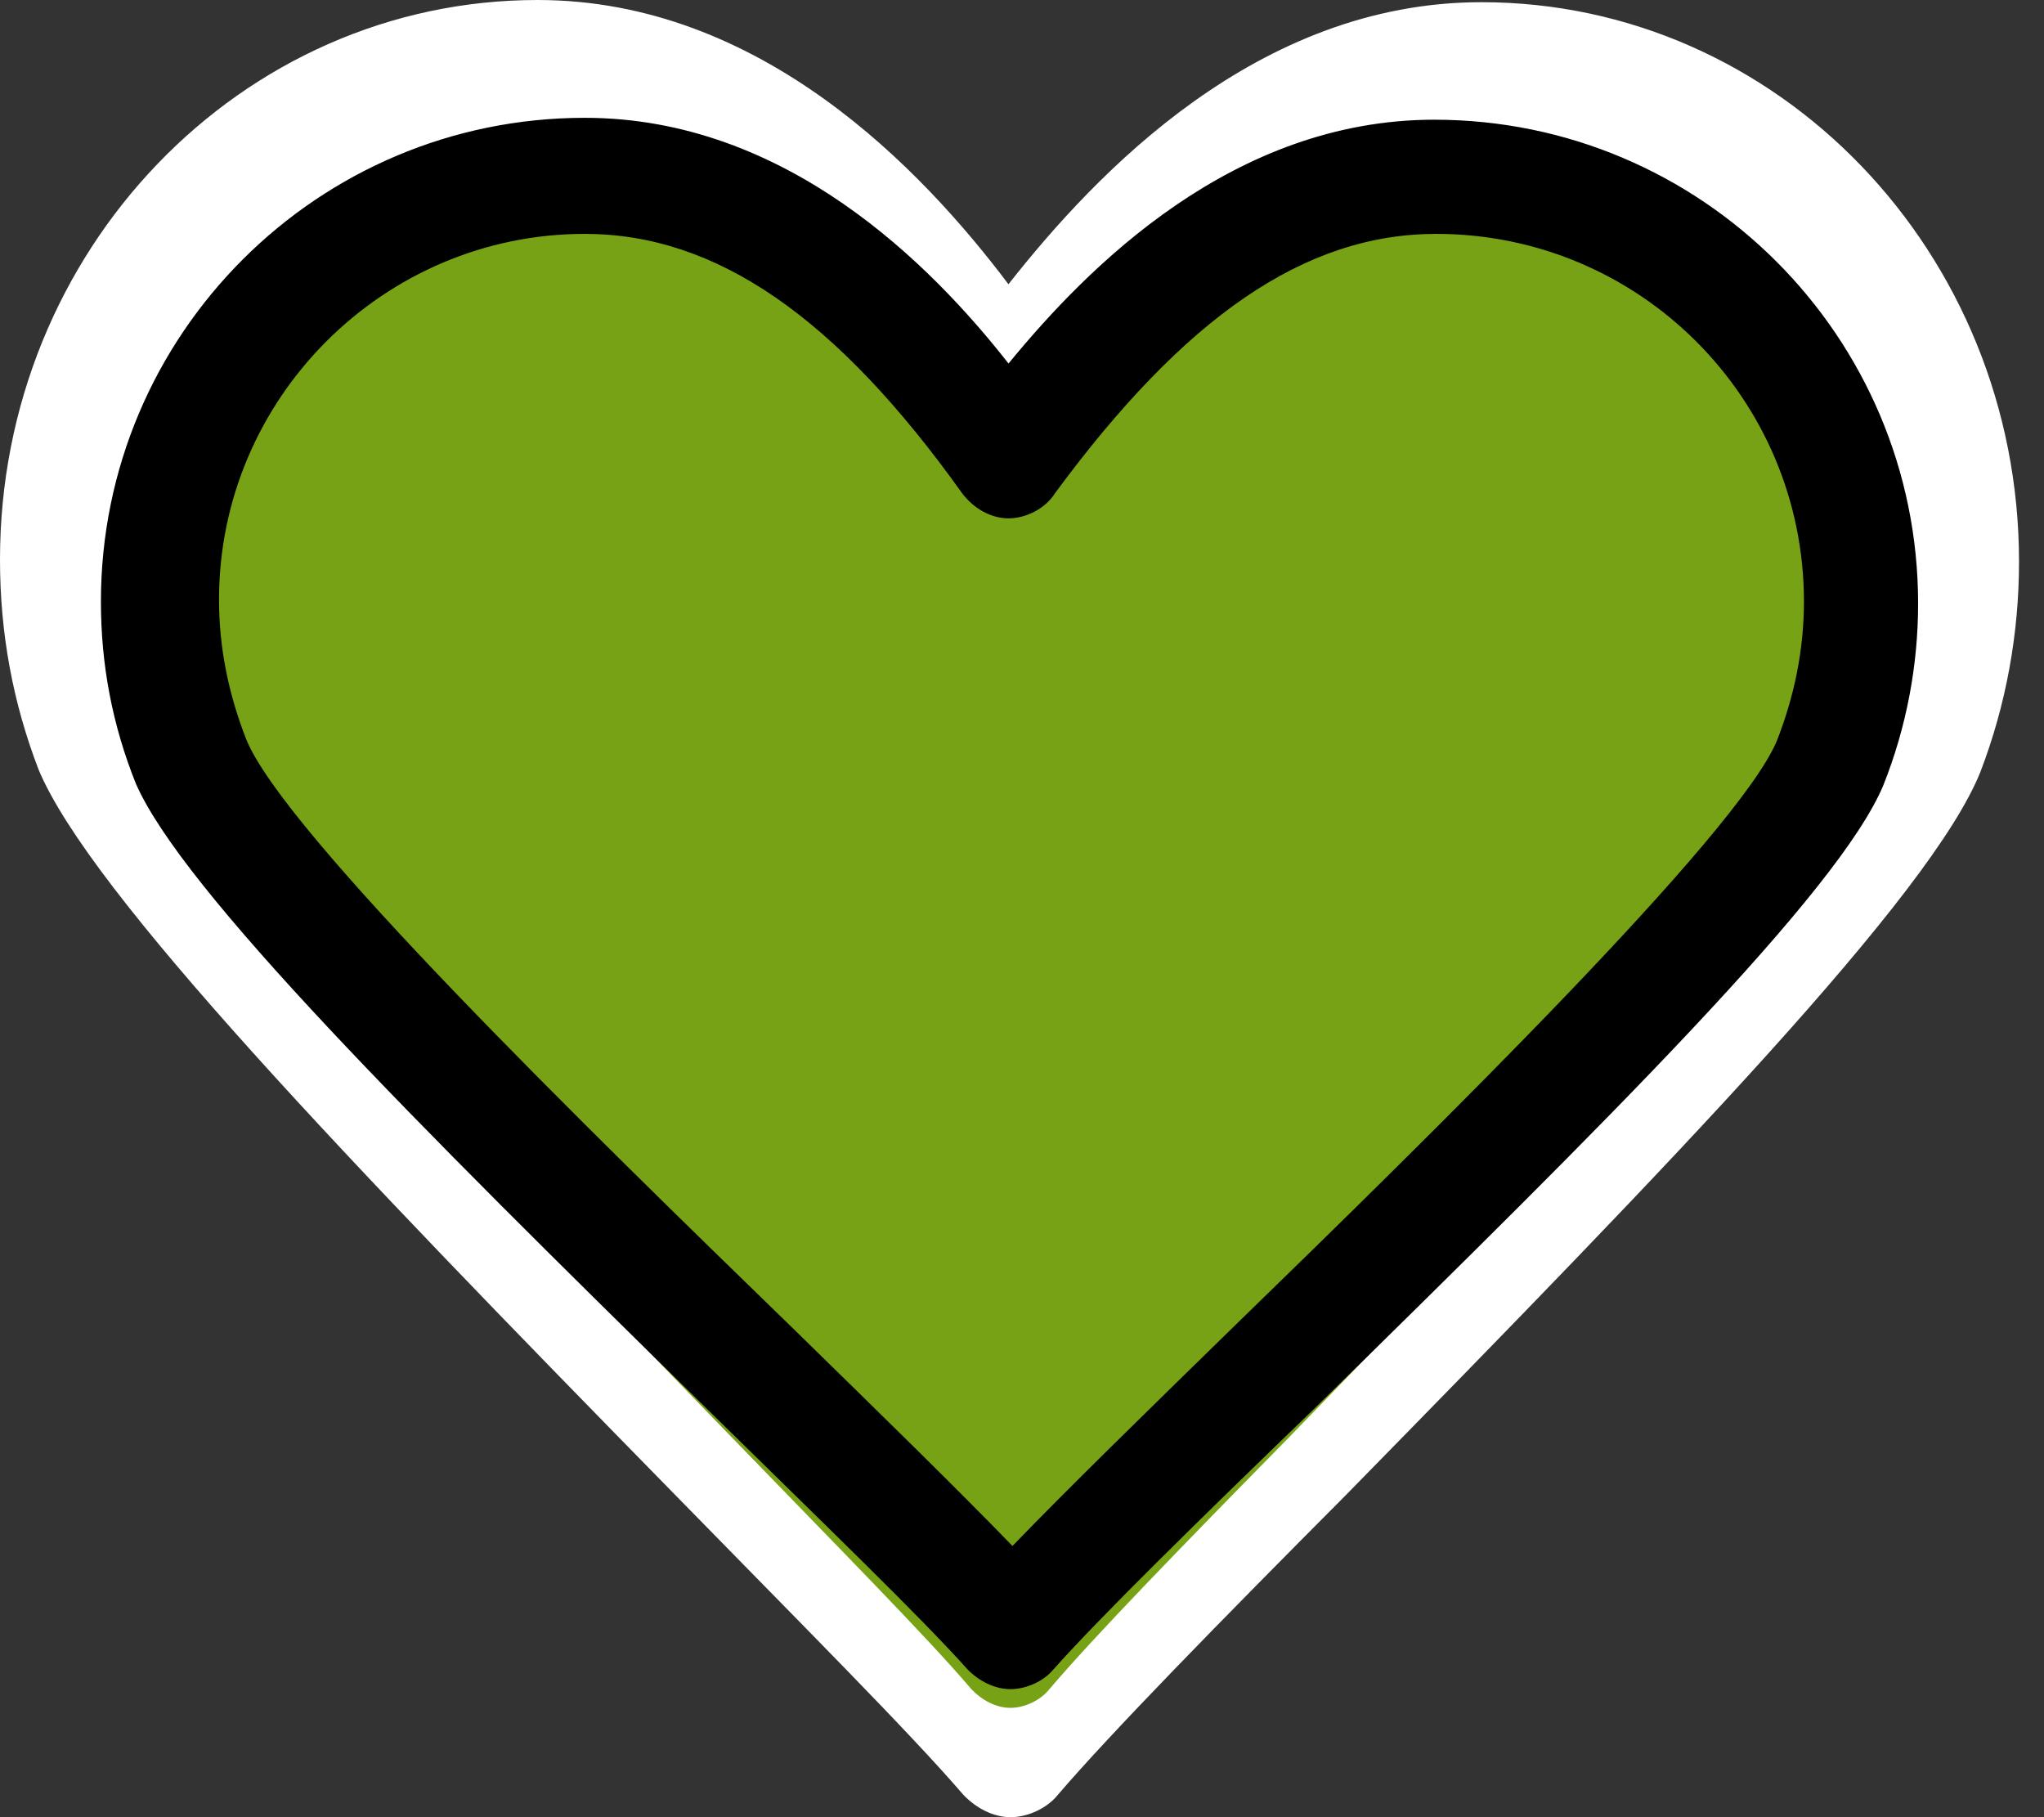 <svg width="27" height="24" viewBox="0 0 27 24" fill="none" xmlns="http://www.w3.org/2000/svg">
<rect x="0" y="0" width="27" height="24" fill="#333333" stroke="none"/>
<path d="M8.919 19.744C10.566 21.429 12.014 22.877 12.725 23.704C12.895 23.882 13.122 24 13.349 24C13.577 24 13.832 23.882 13.974 23.704C14.684 22.877 16.104 21.428 17.78 19.744C22.126 15.31 25.506 11.823 26.159 10.197C26.5 9.31 26.67 8.365 26.67 7.419C26.67 3.34 23.489 0.029 19.569 0.029C16.616 0.029 14.485 2.276 13.321 3.754C12.185 2.246 10.055 0 7.101 0C3.181 0 0 3.31 0 7.389C0 8.365 0.17 9.281 0.511 10.168C1.193 11.793 4.573 15.31 8.919 19.744Z" fill="white"/>
<path id="inner-heart" d="M9.691 19.009C11.05 20.413 12.245 21.619 12.831 22.309C12.972 22.457 13.159 22.556 13.347 22.556C13.534 22.556 13.745 22.457 13.862 22.309C14.448 21.619 15.62 20.413 17.002 19.009C20.587 15.314 23.376 12.408 23.915 11.053C24.196 10.314 24.336 9.526 24.336 8.738C24.336 5.339 21.712 2.58 18.478 2.58C16.041 2.58 14.284 4.452 13.323 5.684C12.386 4.427 10.629 2.556 8.192 2.556C4.958 2.556 2.334 5.314 2.334 8.713C2.334 9.526 2.474 10.29 2.755 11.028C3.318 12.383 6.106 15.314 9.691 19.009Z" fill="#77A215"/>
<path id="stroke" d="M9.36 18.629C10.843 20.086 12.146 21.338 12.786 22.054C12.939 22.207 13.143 22.309 13.348 22.309C13.552 22.309 13.783 22.207 13.91 22.054C14.549 21.338 15.828 20.085 17.336 18.629C21.247 14.795 24.288 11.779 24.877 10.373C25.183 9.606 25.337 8.789 25.337 7.971C25.337 4.444 22.474 1.581 18.946 1.581C16.288 1.581 14.37 3.523 13.322 4.801C12.3 3.498 10.383 1.556 7.724 1.556C4.196 1.556 1.333 4.418 1.333 7.945C1.333 8.789 1.487 9.581 1.794 10.348C2.407 11.753 5.449 14.795 9.36 18.629L9.36 18.629ZM7.724 3.089C9.462 3.089 11.047 4.188 12.709 6.514C12.862 6.718 13.092 6.846 13.322 6.846C13.553 6.846 13.808 6.718 13.936 6.514C15.649 4.188 17.233 3.089 18.972 3.089C21.656 3.089 23.829 5.262 23.829 7.945C23.829 8.584 23.701 9.198 23.471 9.785C22.959 11.012 18.946 14.948 16.288 17.53C15.137 18.654 14.089 19.677 13.374 20.418C12.658 19.677 11.61 18.654 10.46 17.53C7.775 14.923 3.737 10.987 3.251 9.76C3.021 9.172 2.893 8.559 2.893 7.92C2.893 5.262 5.066 3.089 7.724 3.089H7.724Z" fill="current"/>
</svg>
